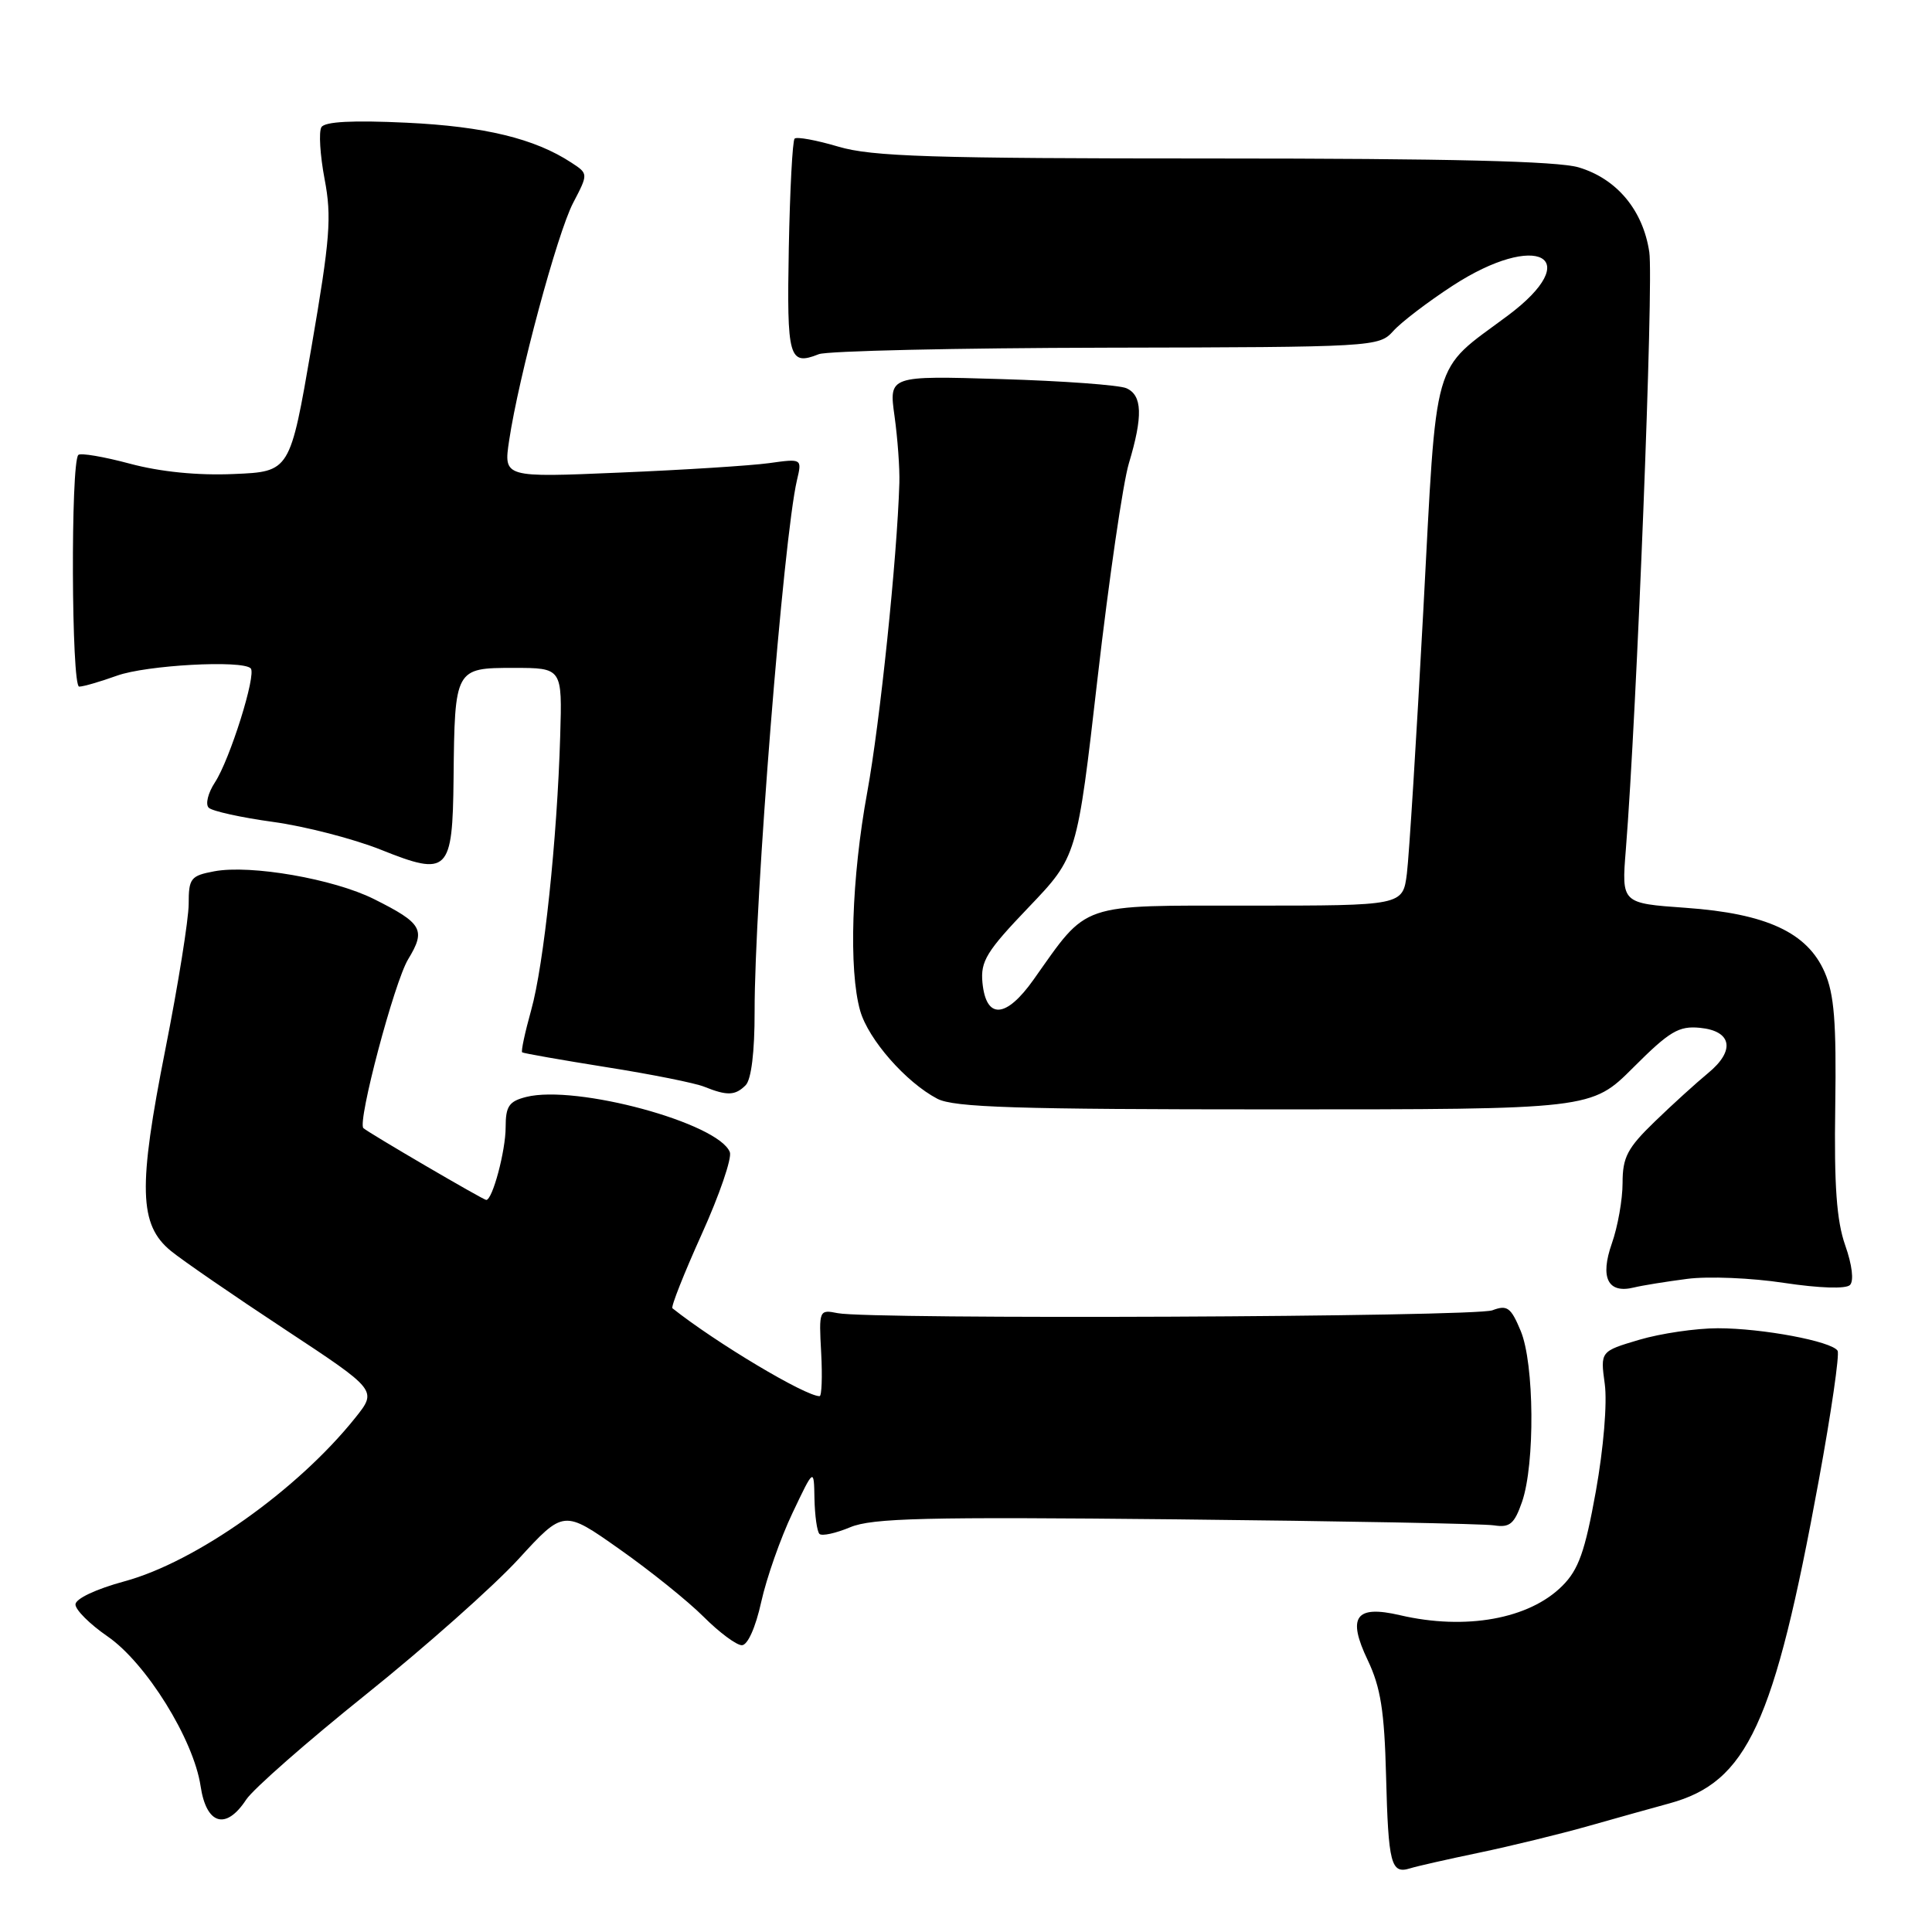 <?xml version="1.0" encoding="UTF-8" standalone="no"?>
<!DOCTYPE svg PUBLIC "-//W3C//DTD SVG 1.1//EN" "http://www.w3.org/Graphics/SVG/1.1/DTD/svg11.dtd" >
<svg xmlns="http://www.w3.org/2000/svg" xmlns:xlink="http://www.w3.org/1999/xlink" version="1.1" viewBox="0 0 256 256">
 <g >
 <path fill="currentColor"
d=" M 196.00 245.49 C 200.12 244.63 206.65 243.04 210.50 241.95 C 214.35 240.86 219.17 239.51 221.20 238.96 C 231.53 236.14 235.08 228.46 241.00 196.15 C 242.65 187.16 243.77 179.44 243.49 178.98 C 242.71 177.73 233.53 176.00 227.63 176.00 C 224.73 176.00 220.04 176.69 217.20 177.53 C 212.05 179.06 212.05 179.06 212.64 183.39 C 212.98 185.89 212.48 191.90 211.46 197.60 C 210.02 205.59 209.17 207.99 207.01 210.14 C 202.63 214.53 194.20 216.05 185.50 214.02 C 179.61 212.65 178.48 214.23 181.24 220.00 C 182.94 223.58 183.44 226.71 183.66 235.29 C 183.96 246.99 184.31 248.35 186.83 247.57 C 187.75 247.28 191.88 246.35 196.00 245.49 Z  M 32.62 238.46 C 33.54 237.06 40.68 230.79 48.50 224.52 C 56.32 218.25 65.41 210.18 68.70 206.59 C 74.69 200.05 74.69 200.05 82.07 205.26 C 86.14 208.12 91.16 212.16 93.23 214.23 C 95.30 216.30 97.58 218.00 98.30 218.00 C 99.07 218.00 100.12 215.65 100.87 212.25 C 101.57 209.09 103.43 203.80 105.00 200.50 C 107.85 194.50 107.85 194.50 107.92 198.58 C 107.97 200.83 108.26 202.93 108.58 203.25 C 108.90 203.57 110.73 203.17 112.65 202.37 C 115.57 201.15 122.65 200.98 155.82 201.32 C 177.64 201.55 196.62 201.90 197.98 202.12 C 200.06 202.44 200.66 201.93 201.68 199.00 C 203.41 193.98 203.31 180.68 201.50 176.35 C 200.20 173.23 199.71 172.88 197.75 173.62 C 195.39 174.51 115.32 174.86 111.00 174.00 C 108.54 173.51 108.50 173.59 108.81 179.25 C 108.98 182.41 108.88 185.00 108.60 185.00 C 106.71 185.00 94.87 177.93 89.10 173.35 C 88.88 173.17 90.62 168.77 92.97 163.56 C 95.33 158.35 97.00 153.46 96.71 152.67 C 95.22 148.81 76.35 143.69 69.73 145.35 C 67.44 145.93 67.00 146.58 67.00 149.37 C 67.00 152.49 65.26 159.00 64.43 159.00 C 64.04 159.00 48.75 150.06 48.15 149.48 C 47.33 148.68 52.25 130.12 54.08 127.11 C 56.46 123.20 55.97 122.34 49.55 119.13 C 44.21 116.46 33.21 114.55 28.40 115.45 C 25.26 116.04 25.00 116.37 25.00 119.80 C 24.99 121.83 23.61 130.47 21.92 139.00 C 18.28 157.35 18.41 162.29 22.65 165.76 C 24.22 167.04 31.01 171.71 37.75 176.15 C 49.99 184.22 49.99 184.22 47.08 187.86 C 39.44 197.42 25.95 206.98 16.47 209.54 C 12.72 210.56 10.00 211.84 10.00 212.60 C 10.00 213.32 11.91 215.22 14.25 216.83 C 19.36 220.35 25.65 230.47 26.58 236.67 C 27.34 241.78 29.94 242.55 32.62 238.46 Z  M 223.54 169.46 C 226.31 169.09 232.10 169.33 236.40 169.99 C 241.07 170.69 244.59 170.81 245.13 170.27 C 245.67 169.73 245.42 167.61 244.50 165.01 C 243.36 161.76 243.02 157.12 243.18 146.58 C 243.34 135.46 243.05 131.72 241.77 128.81 C 239.47 123.55 234.05 121.05 223.36 120.29 C 214.86 119.69 214.86 119.69 215.43 112.60 C 216.88 94.44 219.13 37.32 218.54 33.40 C 217.71 27.85 214.24 23.69 209.19 22.18 C 206.44 21.35 191.99 21.00 160.82 21.00 C 123.36 21.00 115.53 20.75 111.08 19.43 C 108.18 18.57 105.57 18.09 105.29 18.37 C 105.01 18.65 104.67 25.18 104.52 32.88 C 104.25 47.49 104.53 48.50 108.50 46.93 C 109.60 46.50 126.74 46.11 146.60 46.07 C 182.08 46.00 182.72 45.96 184.60 43.88 C 185.64 42.71 189.18 40.01 192.45 37.88 C 203.70 30.55 210.19 34.07 199.75 41.85 C 189.62 49.39 190.43 46.54 188.59 81.00 C 187.69 97.78 186.71 113.41 186.42 115.75 C 185.88 120.00 185.88 120.00 165.61 120.00 C 142.76 120.00 144.27 119.48 136.95 129.81 C 133.30 134.96 130.66 135.12 130.18 130.21 C 129.91 127.37 130.71 126.06 136.30 120.22 C 142.72 113.50 142.72 113.50 145.44 89.80 C 146.94 76.77 148.80 63.99 149.58 61.40 C 151.46 55.14 151.37 52.38 149.25 51.44 C 148.29 51.02 140.81 50.47 132.64 50.23 C 117.78 49.78 117.78 49.78 118.53 55.14 C 118.94 58.09 119.23 62.08 119.17 64.00 C 118.87 73.99 116.60 95.74 114.92 104.94 C 112.83 116.32 112.44 128.54 113.98 133.94 C 115.07 137.74 120.04 143.41 124.20 145.59 C 126.40 146.74 134.63 147.00 168.89 147.00 C 210.87 147.00 210.87 147.00 216.43 141.44 C 221.22 136.65 222.45 135.92 225.24 136.19 C 229.50 136.60 229.97 139.21 226.32 142.20 C 224.78 143.47 221.60 146.35 219.26 148.62 C 215.64 152.12 215.00 153.34 215.00 156.74 C 215.00 158.95 214.36 162.55 213.58 164.76 C 211.98 169.31 213.05 171.45 216.50 170.60 C 217.60 170.33 220.77 169.82 223.54 169.46 Z  M 98.80 143.80 C 99.55 143.05 100.00 139.38 99.99 134.05 C 99.97 119.40 103.81 71.28 105.60 63.63 C 106.28 60.76 106.28 60.76 101.89 61.37 C 99.48 61.70 90.58 62.27 82.12 62.62 C 66.73 63.28 66.73 63.28 67.46 58.39 C 68.72 49.93 73.84 30.92 75.94 26.89 C 77.96 23.02 77.96 23.02 75.71 21.55 C 70.85 18.36 64.20 16.75 53.88 16.26 C 46.74 15.92 43.05 16.11 42.59 16.85 C 42.22 17.46 42.41 20.55 43.01 23.73 C 43.97 28.75 43.74 31.65 41.27 46.00 C 38.43 62.50 38.43 62.50 30.97 62.81 C 26.18 63.02 21.24 62.52 17.21 61.44 C 13.74 60.51 10.67 59.99 10.38 60.28 C 9.35 61.31 9.46 91.00 10.49 90.98 C 11.05 90.98 13.30 90.32 15.50 89.53 C 19.38 88.13 32.10 87.43 33.22 88.56 C 34.01 89.35 30.47 100.63 28.48 103.67 C 27.56 105.07 27.19 106.58 27.66 107.03 C 28.12 107.48 31.96 108.33 36.20 108.91 C 40.43 109.49 46.85 111.15 50.46 112.59 C 59.40 116.17 59.97 115.62 60.10 103.13 C 60.25 88.57 60.29 88.50 68.05 88.50 C 74.50 88.50 74.50 88.50 74.23 97.50 C 73.83 111.19 72.06 127.88 70.38 133.86 C 69.56 136.80 69.02 139.32 69.19 139.44 C 69.36 139.57 74.37 140.45 80.32 141.40 C 86.28 142.34 92.13 143.51 93.32 144.00 C 96.36 145.22 97.42 145.18 98.80 143.80 Z "/>
</g>
</svg>